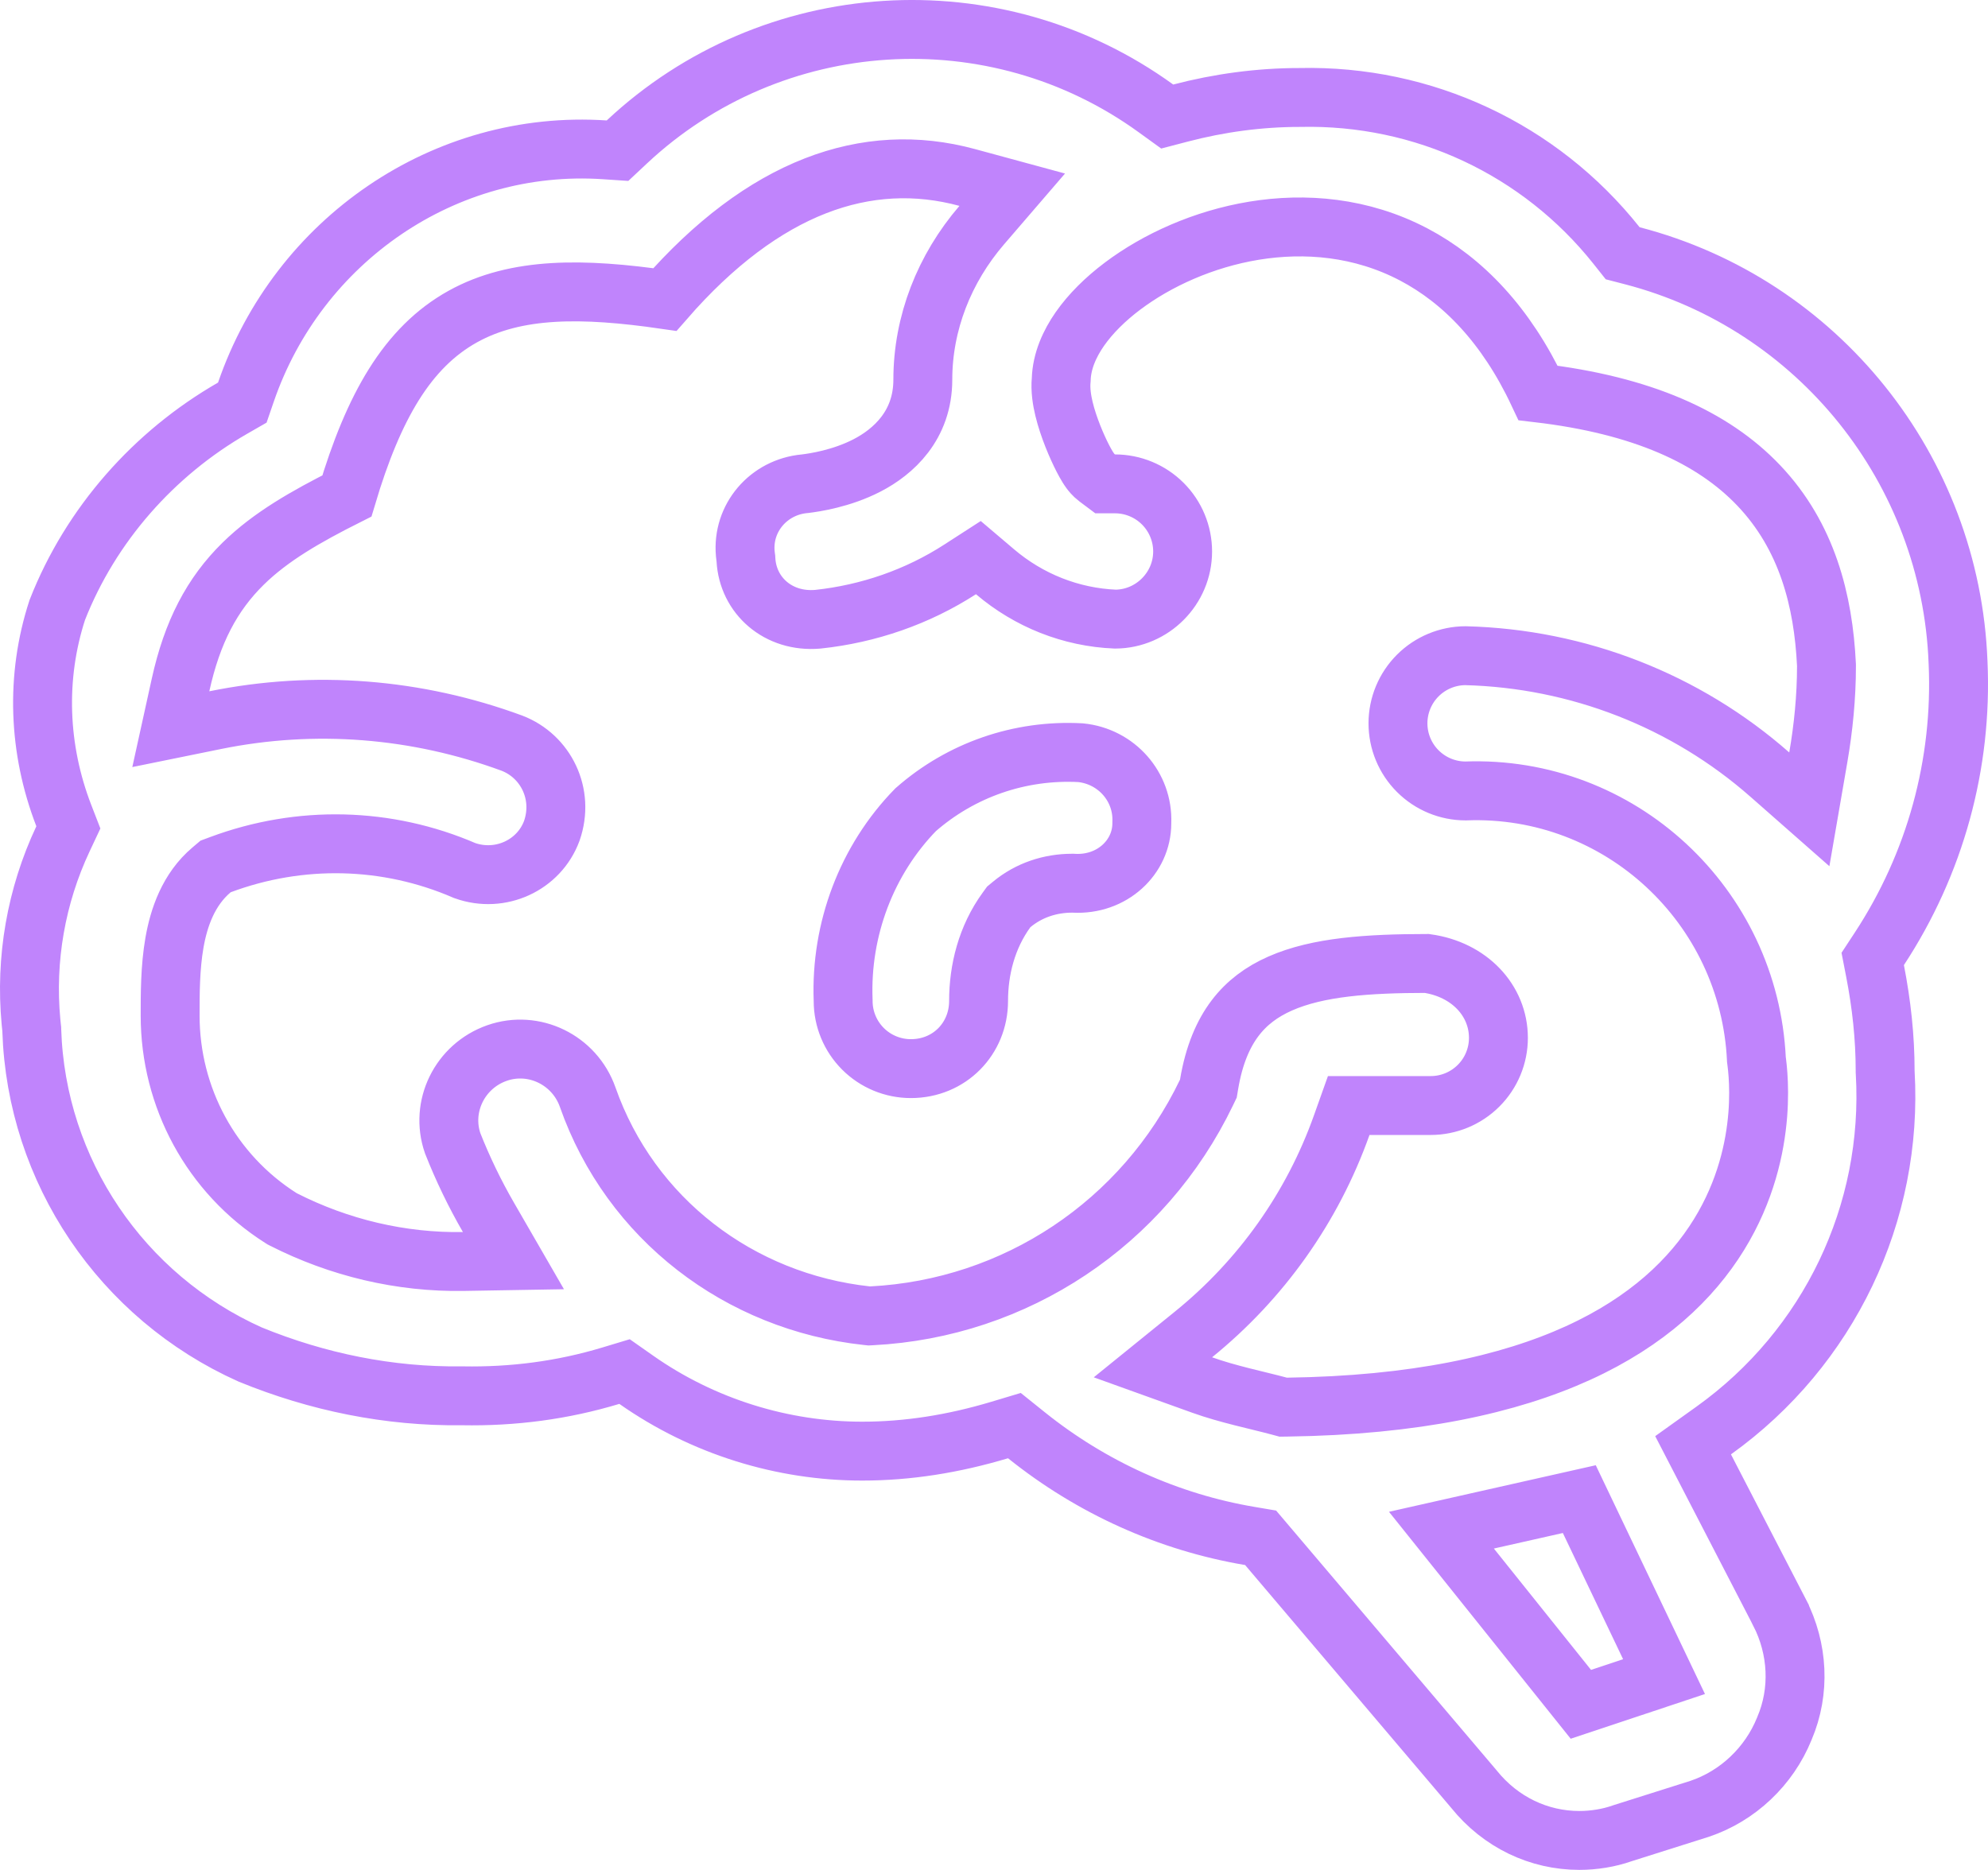 <svg width="270" height="254" viewBox="0 0 270 254" fill="none" xmlns="http://www.w3.org/2000/svg">
<path d="M85.137 19.28C104.858 0.805 135.06 -1.163 156.993 14.722L158.524 15.83L160.353 15.352C165.582 13.983 171.048 13.24 176.495 13.24H176.54L176.584 13.239C193.29 12.871 209.12 20.231 219.554 33.356L220.385 34.403L221.68 34.739C246.883 41.283 264.942 63.765 265.932 89.967L265.934 89.996C266.555 103.79 262.826 117.334 255.236 128.897L254.343 130.259L254.653 131.856C255.536 136.391 256.031 140.88 256.031 145.467V145.583L256.038 145.699C257.146 164.767 248.407 183.102 232.761 194.306L229.946 196.32L231.536 199.395L241.689 219.027V219.028C244.213 223.962 244.513 229.71 242.362 234.762L242.349 234.795L242.335 234.829C240.266 239.943 236.019 243.966 230.828 245.708L220.423 248.999L220.36 249.02L220.298 249.041C218.515 249.67 216.461 250 214.502 250C209.003 250 203.807 247.531 200.198 243.051L200.166 243.011L200.133 242.972L172.155 210.003L171.21 208.89L169.77 208.646C158.709 206.784 148.255 202.062 139.408 194.965L137.77 193.65L135.757 194.254C129.488 196.133 123.277 197.118 117.109 197.118C106.305 197.118 95.497 193.804 86.416 187.427L84.824 186.309L82.963 186.87C76.387 188.854 69.676 189.726 62.812 189.602L62.75 189.601L62.688 189.602C52.861 189.726 43.122 187.741 33.97 183.992C16.508 176.16 4.925 159.071 4.315 139.933L4.311 139.775L4.293 139.618L4.209 138.796C3.413 130.301 4.898 121.719 8.557 113.936L9.285 112.387L8.667 110.791C5.174 101.764 4.816 91.943 7.779 82.86C12.328 71.261 20.915 61.577 31.606 55.437L32.91 54.688L33.398 53.267C40.488 32.622 60.386 18.895 82.135 20.352L83.868 20.469L85.137 19.28ZM211.38 204.337L202.011 206.447L195.767 207.854L199.767 212.85L212.964 229.334L214.705 231.51L217.351 230.629L221.705 229.178L226.001 227.747L224.051 223.66L215.869 206.517L214.494 203.636L211.38 204.337ZM114.512 135.897L114.509 135.824C114.154 126.256 117.687 116.829 124.353 109.995C130.518 104.579 138.508 101.805 146.747 102.244C151.64 102.734 155.26 106.876 155.078 111.688L155.076 111.764V111.839C155.076 116.437 151.034 120.261 145.833 119.978L145.724 119.972H145.615C142.657 119.972 139.749 120.904 137.381 122.876L136.999 123.193L136.706 123.596C134 127.314 132.905 131.747 132.905 135.972C132.905 141.066 128.972 145.159 123.708 145.159C121.268 145.159 118.929 144.191 117.204 142.468C115.48 140.745 114.512 138.407 114.512 135.972V135.897ZM248.063 90.378L248.059 90.281C247.638 81.597 245.437 72.858 238.862 65.943C232.638 59.397 223.014 55.034 208.898 53.376C204.552 44.145 198.674 38.076 192.02 34.573C184.888 30.82 177.231 30.204 170.321 31.338C163.441 32.467 157.13 35.353 152.472 38.855C150.14 40.608 148.126 42.589 146.66 44.69C145.273 46.679 144.203 49.038 144.129 51.56C143.99 52.97 144.235 54.41 144.507 55.54C144.813 56.816 145.258 58.107 145.706 59.241C146.157 60.382 146.644 61.442 147.071 62.272C147.283 62.682 147.501 63.077 147.71 63.416C147.813 63.582 147.941 63.779 148.088 63.976C148.166 64.08 148.497 64.533 149.022 64.927L150.089 65.727H151.422C153.862 65.727 156.201 66.695 157.926 68.418C159.65 70.141 160.618 72.478 160.618 74.914C160.618 79.936 156.504 84.069 151.479 84.1C145.438 83.851 139.728 81.565 135.14 77.668L132.876 75.745L130.381 77.356C124.604 81.084 117.966 83.384 111.066 84.117C105.701 84.578 101.575 80.9 101.309 76.015L101.299 75.84L101.274 75.667L101.22 75.197C100.787 70.37 104.371 66.157 109.29 65.71L109.356 65.704L109.424 65.695C110.6 65.548 114.277 65.02 117.76 63.219C121.324 61.376 125.333 57.795 125.333 51.572C125.333 43.892 128.244 36.495 133.339 30.575L137.476 25.769L131.354 24.106C117.71 20.401 103.682 25.336 90.299 40.69C79.202 39.085 70.115 38.972 62.86 42.997C55.316 47.183 50.724 55.256 47.112 67.371C41.545 70.172 36.772 72.891 33.033 76.559C28.794 80.716 26.104 85.849 24.52 93.044L23.198 99.05L29.225 97.823C42.729 95.074 56.615 96.194 69.515 100.945C74.106 102.697 76.699 107.84 74.939 112.867C73.209 117.548 67.945 119.979 63.123 118.259C52.567 113.685 40.736 113.424 29.933 117.454L29.282 117.696L28.752 118.144C25.586 120.813 24.288 124.658 23.695 128.046C23.097 131.465 23.107 135.117 23.107 137.95C23.108 149.051 28.668 159.438 38.161 165.461L38.321 165.562L38.489 165.647C46.049 169.496 54.48 171.501 62.938 171.357L69.732 171.242L66.335 165.358C64.471 162.129 62.853 158.777 61.481 155.301C59.757 150.321 62.426 144.825 67.497 143.042C72.499 141.284 78.028 143.958 79.816 149.037C85.627 165.582 100.431 176.846 117.735 178.72L118.052 178.754L118.369 178.738C137.916 177.74 155.319 166.187 163.869 148.386L164.115 147.873L164.209 147.312C164.882 143.275 166.157 140.399 167.747 138.301C169.329 136.213 171.369 134.702 173.87 133.599C179.003 131.335 185.799 130.883 193.777 130.873C199.549 131.673 203.508 135.905 203.508 140.983C203.508 143.419 202.54 145.755 200.815 147.479C199.091 149.202 196.751 150.171 194.312 150.171H183.175L182.229 152.83C178.253 164.004 171.297 173.811 162.101 181.262L156.585 185.731L163.265 188.134C166.756 189.39 170.7 190.184 173.741 191.002L174.278 191.146L174.835 191.139C209.479 190.666 226.005 179.808 233.463 167.71C237.117 161.782 238.376 155.879 238.729 151.441C238.905 149.219 238.855 147.346 238.76 145.991C238.712 145.312 238.652 144.765 238.604 144.374L238.548 143.933C237.574 123.029 220.019 106.634 199.027 107.442C196.6 107.433 194.274 106.466 192.558 104.751C190.833 103.028 189.865 100.691 189.865 98.256C189.865 95.82 190.833 93.483 192.558 91.76C194.274 90.045 196.599 89.078 199.025 89.068C214.303 89.455 228.949 95.171 240.365 105.215L245.733 109.938L246.949 102.892C247.641 98.88 248.063 94.695 248.063 90.476V90.378Z" stroke="#C084FC" stroke-width="8"/>
</svg>
